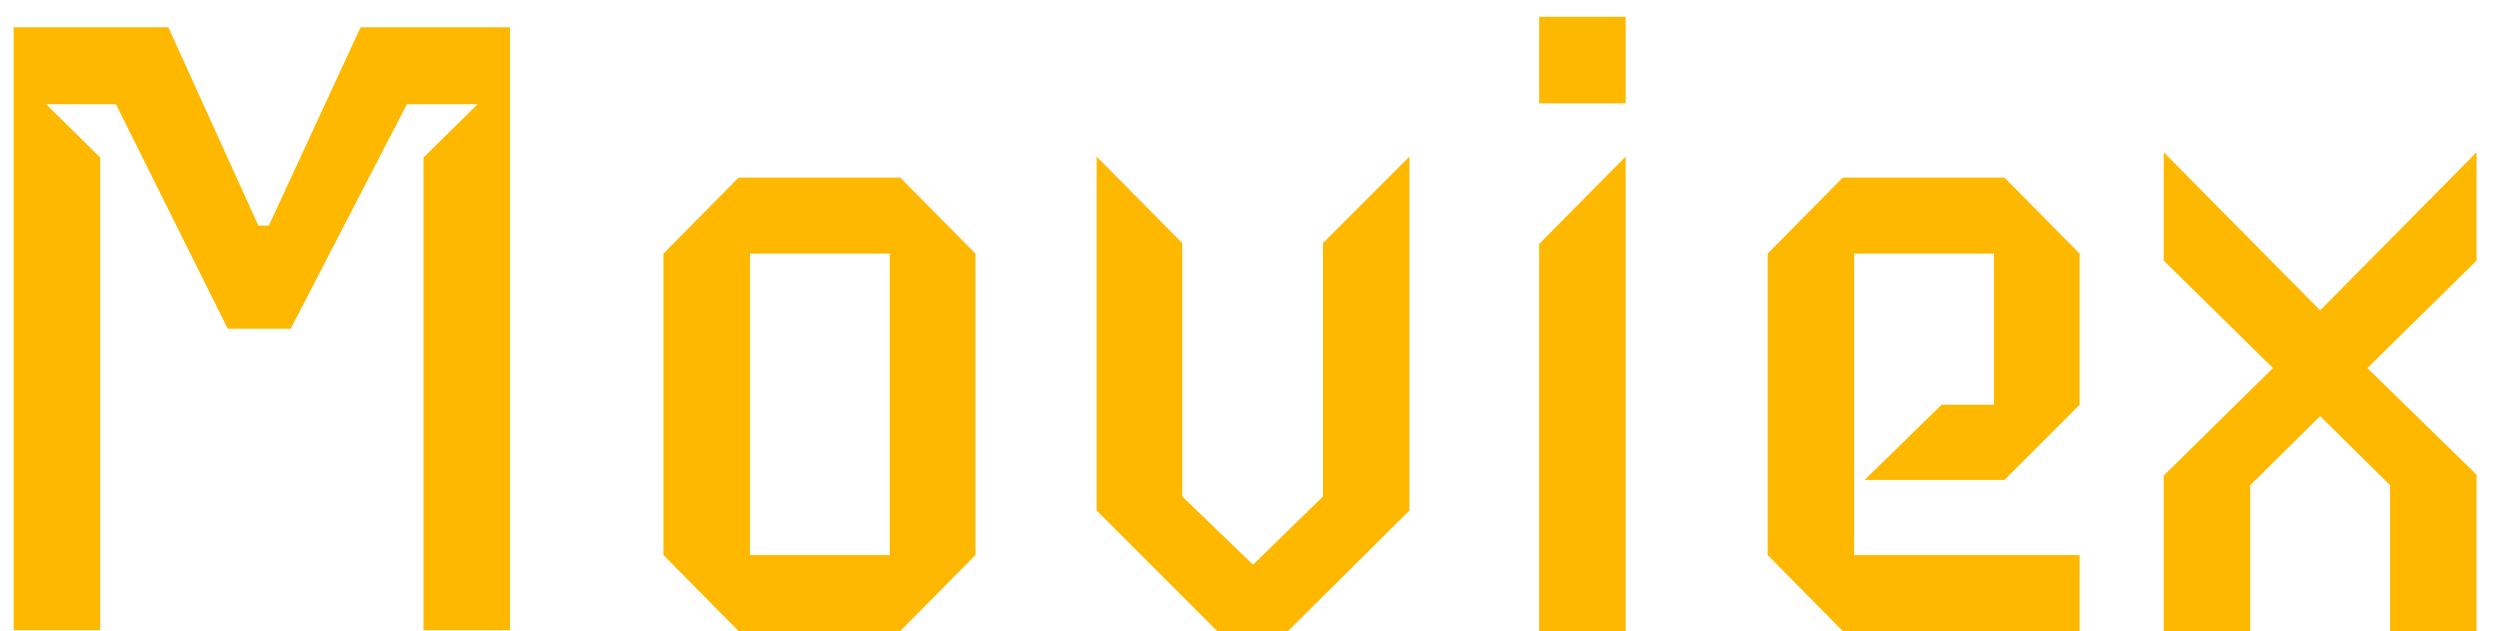 <svg width="103" height="26" viewBox="0 0 103 26" fill="none" xmlns="http://www.w3.org/2000/svg">
<path d="M21.012 25.964H17.448V6.488L19.68 4.292H16.764L11.976 13.544H9.384L4.776 4.292H1.896L4.128 6.488V25.964H0.564V1.124H6.936L10.644 9.296H11.076L14.856 1.124H21.012V25.964ZM40.187 22.868L37.09 26H30.43L27.334 22.868V10.448L30.43 7.316H37.09L40.187 10.448V22.868ZM36.658 22.868V10.448H30.898V22.868H36.658ZM58.069 21.032L53.065 26H50.149L45.181 21.032V6.452L48.709 10.016V20.456L51.625 23.264L54.505 20.456V10.016L58.069 6.452V21.032ZM66.977 4.256H63.413V0.692H66.977V4.256ZM66.977 26H63.413V10.052L66.977 6.452V26ZM85.679 26H75.923L72.827 22.868V10.448L75.923 7.316H82.583L85.679 10.448V16.676L82.583 19.772H76.823L79.991 16.676H82.151V10.448H76.391V22.868H85.679V26ZM102.034 26H98.47V19.988L95.59 17.144L92.71 19.988V26H89.146V19.592L93.646 15.164L89.146 10.736V6.272L95.59 12.788L102.034 6.272V10.736L97.534 15.164L102.034 19.556V26Z" fill="#FFB800"/>
</svg>
